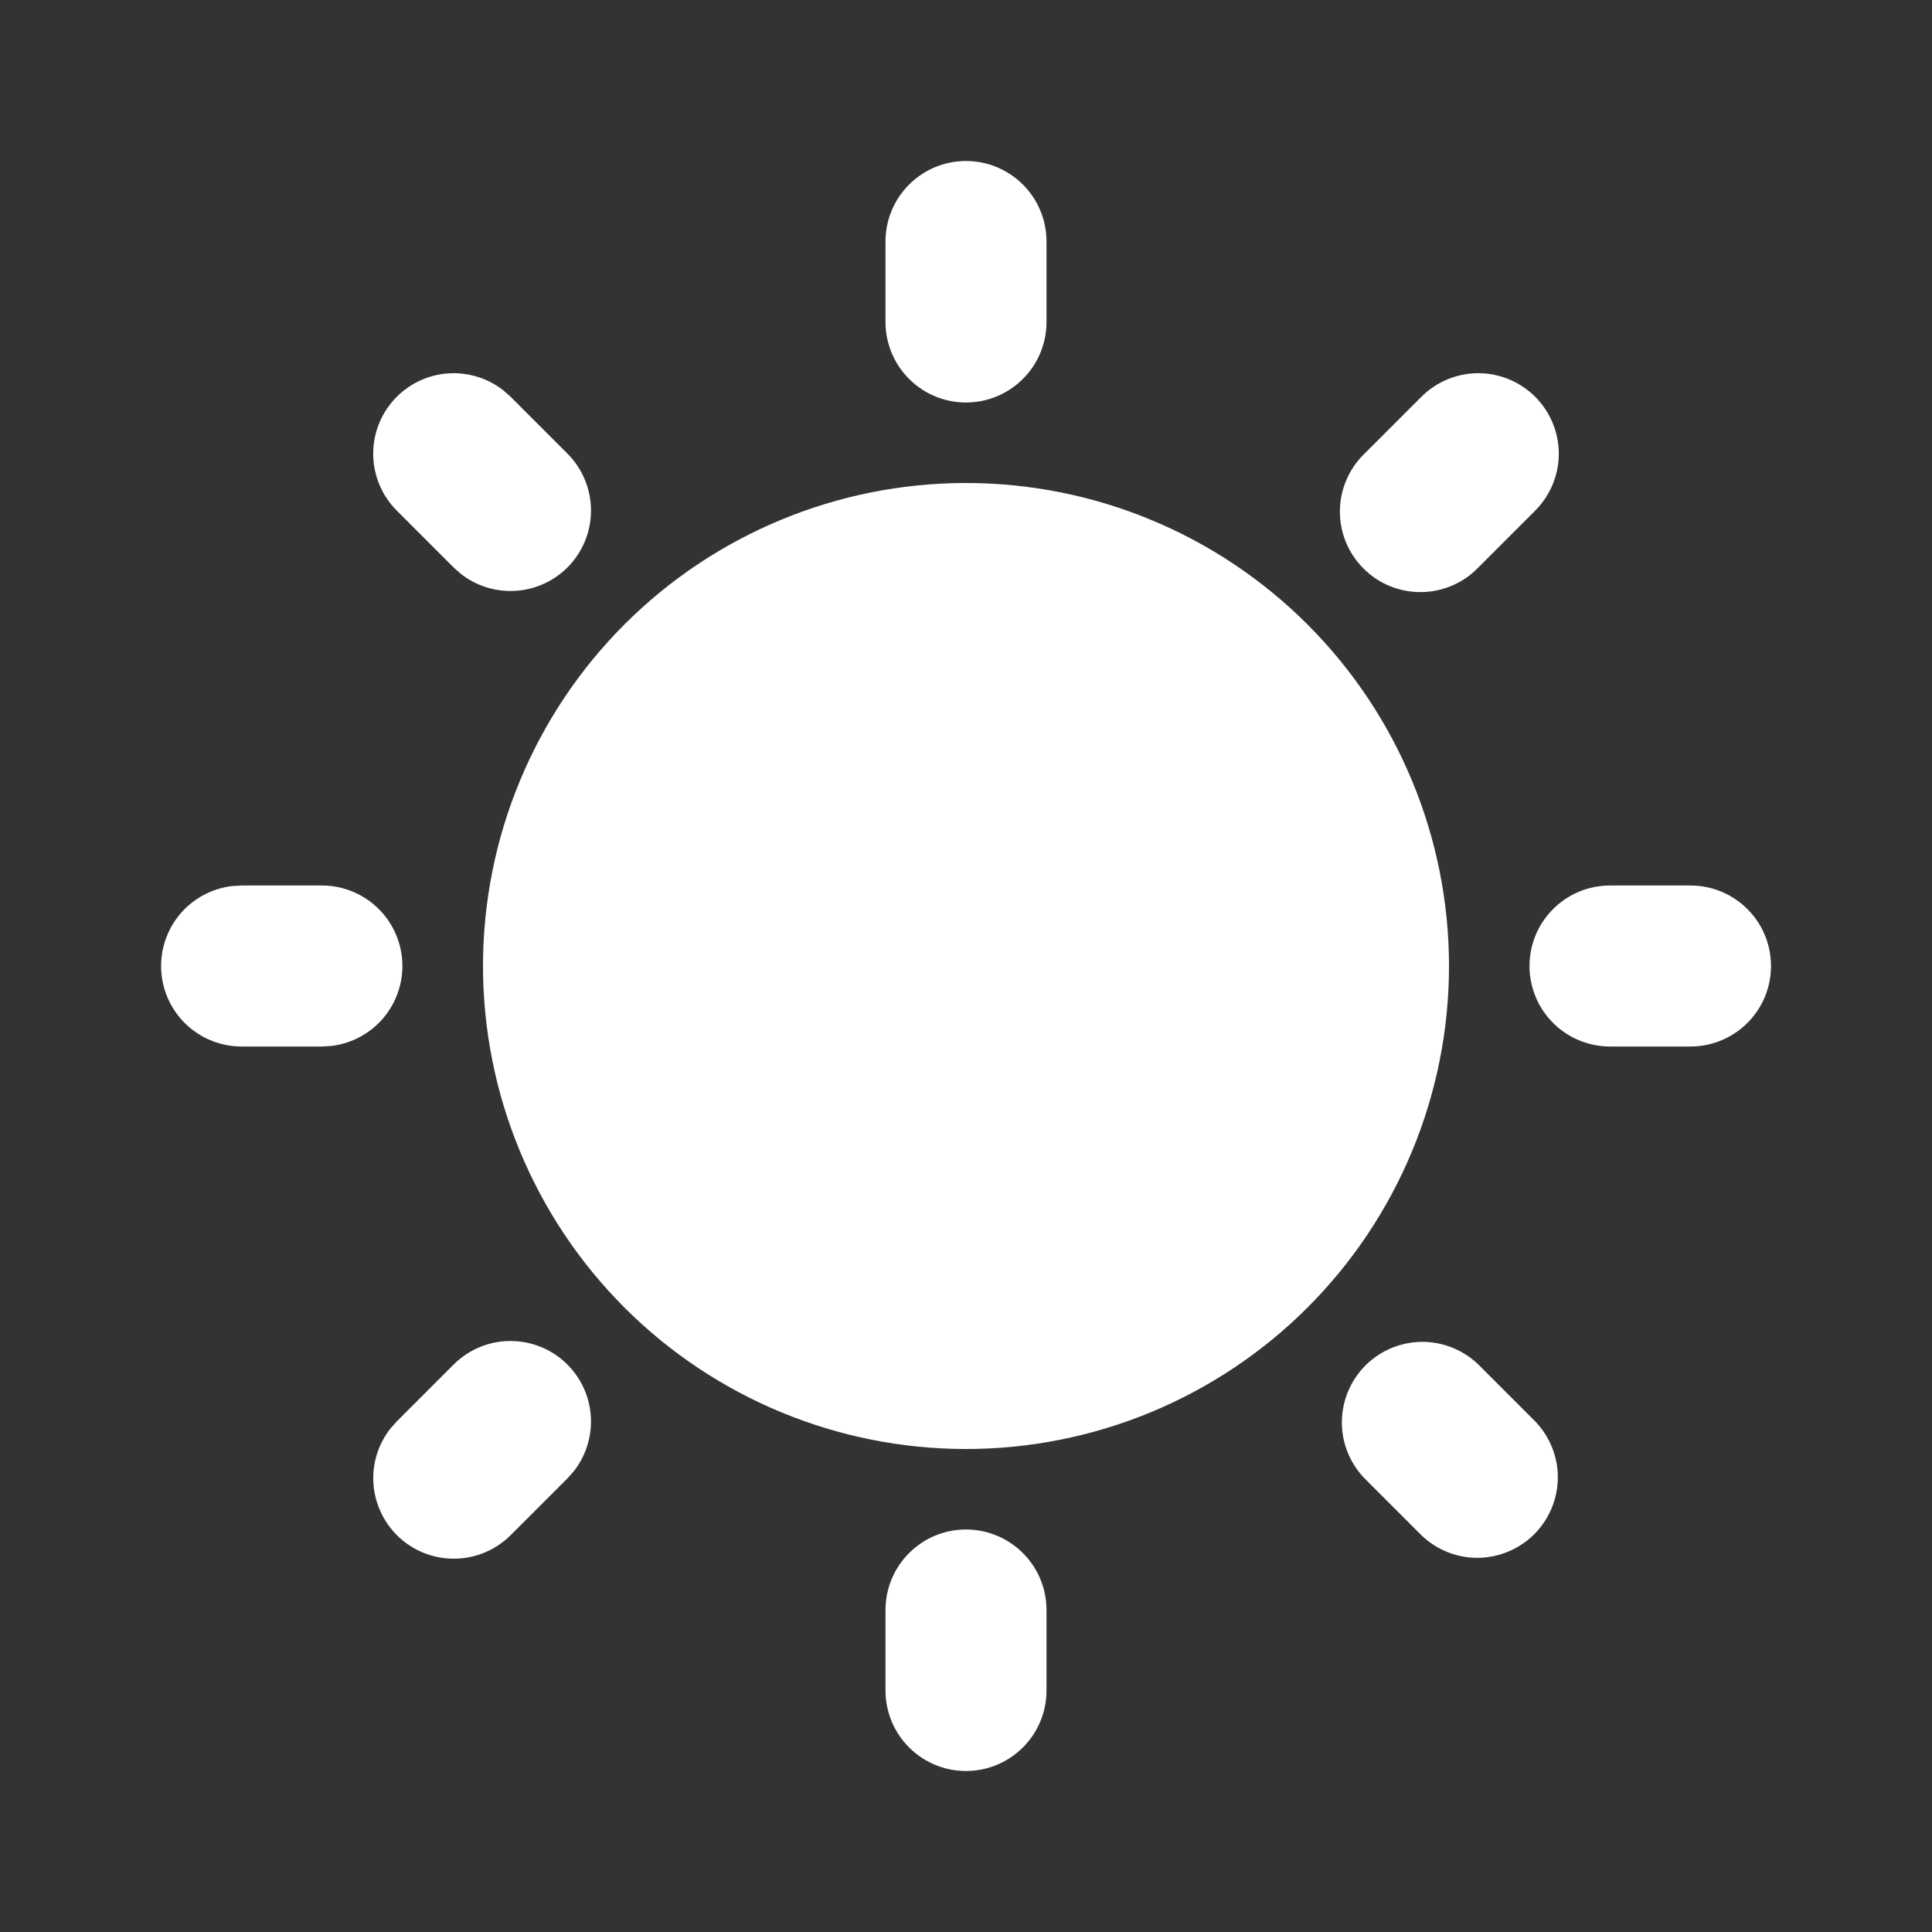 <svg width="24" height="24" viewBox="0 0 24 24" fill="none" xmlns="http://www.w3.org/2000/svg">
<rect x="0" y="0" width="24" height="24" fill="#333333" stroke="none"/>
<g clip-path="url(#clip0_195_18)">
<path d="M12 19C12.265 19 12.519 19.105 12.707 19.293C12.895 19.48 13 19.735 13 20V21C13 21.265 12.895 21.52 12.707 21.707C12.519 21.895 12.265 22 12 22C11.735 22 11.48 21.895 11.293 21.707C11.105 21.52 11 21.265 11 21V20C11 19.735 11.105 19.48 11.293 19.293C11.48 19.105 11.735 19 12 19ZM18.364 16.95L19.071 17.657C19.253 17.846 19.354 18.098 19.352 18.36C19.349 18.623 19.244 18.873 19.059 19.059C18.873 19.244 18.622 19.349 18.36 19.352C18.098 19.354 17.846 19.253 17.657 19.071L16.95 18.364C16.768 18.175 16.667 17.923 16.669 17.661C16.672 17.398 16.777 17.148 16.962 16.962C17.148 16.777 17.398 16.672 17.66 16.669C17.923 16.667 18.175 16.768 18.364 16.95ZM5.636 16.95C5.816 16.771 6.057 16.666 6.311 16.659C6.565 16.651 6.813 16.74 7.003 16.908C7.194 17.076 7.313 17.311 7.337 17.564C7.361 17.816 7.288 18.069 7.133 18.27L7.05 18.364L6.343 19.071C6.163 19.25 5.921 19.355 5.667 19.362C5.414 19.37 5.166 19.281 4.976 19.113C4.785 18.945 4.666 18.71 4.641 18.457C4.617 18.205 4.69 17.952 4.846 17.751L4.929 17.657L5.636 16.95ZM12 6C13.591 6 15.117 6.632 16.242 7.757C17.368 8.883 18 10.409 18 12C18 13.591 17.368 15.117 16.242 16.243C15.117 17.368 13.591 18 12 18C10.409 18 8.882 17.368 7.757 16.243C6.632 15.117 6 13.591 6 12C6 10.409 6.632 8.883 7.757 7.757C8.882 6.632 10.409 6 12 6ZM4 11C4.255 11 4.5 11.098 4.685 11.273C4.871 11.448 4.982 11.687 4.997 11.941C5.012 12.196 4.929 12.446 4.766 12.642C4.602 12.837 4.37 12.963 4.117 12.993L4 13H3C2.745 13 2.5 12.902 2.314 12.727C2.129 12.552 2.018 12.313 2.003 12.059C1.988 11.804 2.071 11.554 2.234 11.358C2.398 11.163 2.63 11.037 2.883 11.007L3 11H4ZM21 11C21.265 11 21.519 11.105 21.707 11.293C21.895 11.48 22 11.735 22 12C22 12.265 21.895 12.52 21.707 12.707C21.519 12.895 21.265 13 21 13H20C19.735 13 19.48 12.895 19.293 12.707C19.105 12.52 19 12.265 19 12C19 11.735 19.105 11.48 19.293 11.293C19.48 11.105 19.735 11 20 11H21ZM4.929 4.929C5.101 4.757 5.33 4.653 5.573 4.638C5.816 4.623 6.056 4.697 6.249 4.846L6.343 4.929L7.05 5.636C7.229 5.816 7.333 6.057 7.341 6.311C7.349 6.565 7.26 6.813 7.092 7.003C6.924 7.194 6.689 7.313 6.436 7.337C6.183 7.361 5.931 7.288 5.73 7.133L5.636 7.05L4.929 6.343C4.741 6.155 4.636 5.901 4.636 5.636C4.636 5.371 4.741 5.117 4.929 4.929ZM19.071 4.929C19.258 5.117 19.364 5.371 19.364 5.636C19.364 5.901 19.258 6.155 19.071 6.343L18.364 7.05C18.272 7.146 18.161 7.222 18.039 7.274C17.917 7.327 17.786 7.354 17.653 7.355C17.52 7.356 17.389 7.331 17.266 7.281C17.143 7.231 17.031 7.156 16.938 7.062C16.844 6.968 16.769 6.857 16.719 6.734C16.669 6.611 16.643 6.479 16.645 6.347C16.646 6.214 16.673 6.083 16.726 5.961C16.778 5.839 16.854 5.728 16.95 5.636L17.657 4.929C17.844 4.742 18.099 4.636 18.364 4.636C18.629 4.636 18.883 4.742 19.071 4.929ZM12 2C12.265 2 12.519 2.105 12.707 2.293C12.895 2.48 13 2.735 13 3V4C13 4.265 12.895 4.52 12.707 4.707C12.519 4.895 12.265 5 12 5C11.735 5 11.48 4.895 11.293 4.707C11.105 4.52 11 4.265 11 4V3C11 2.735 11.105 2.48 11.293 2.293C11.48 2.105 11.735 2 12 2Z" fill="white"/>
</g>
<defs>
<clipPath id="clip0_195_18">
<rect width="24" height="24" fill="white"/>
</clipPath>
</defs>
</svg>
